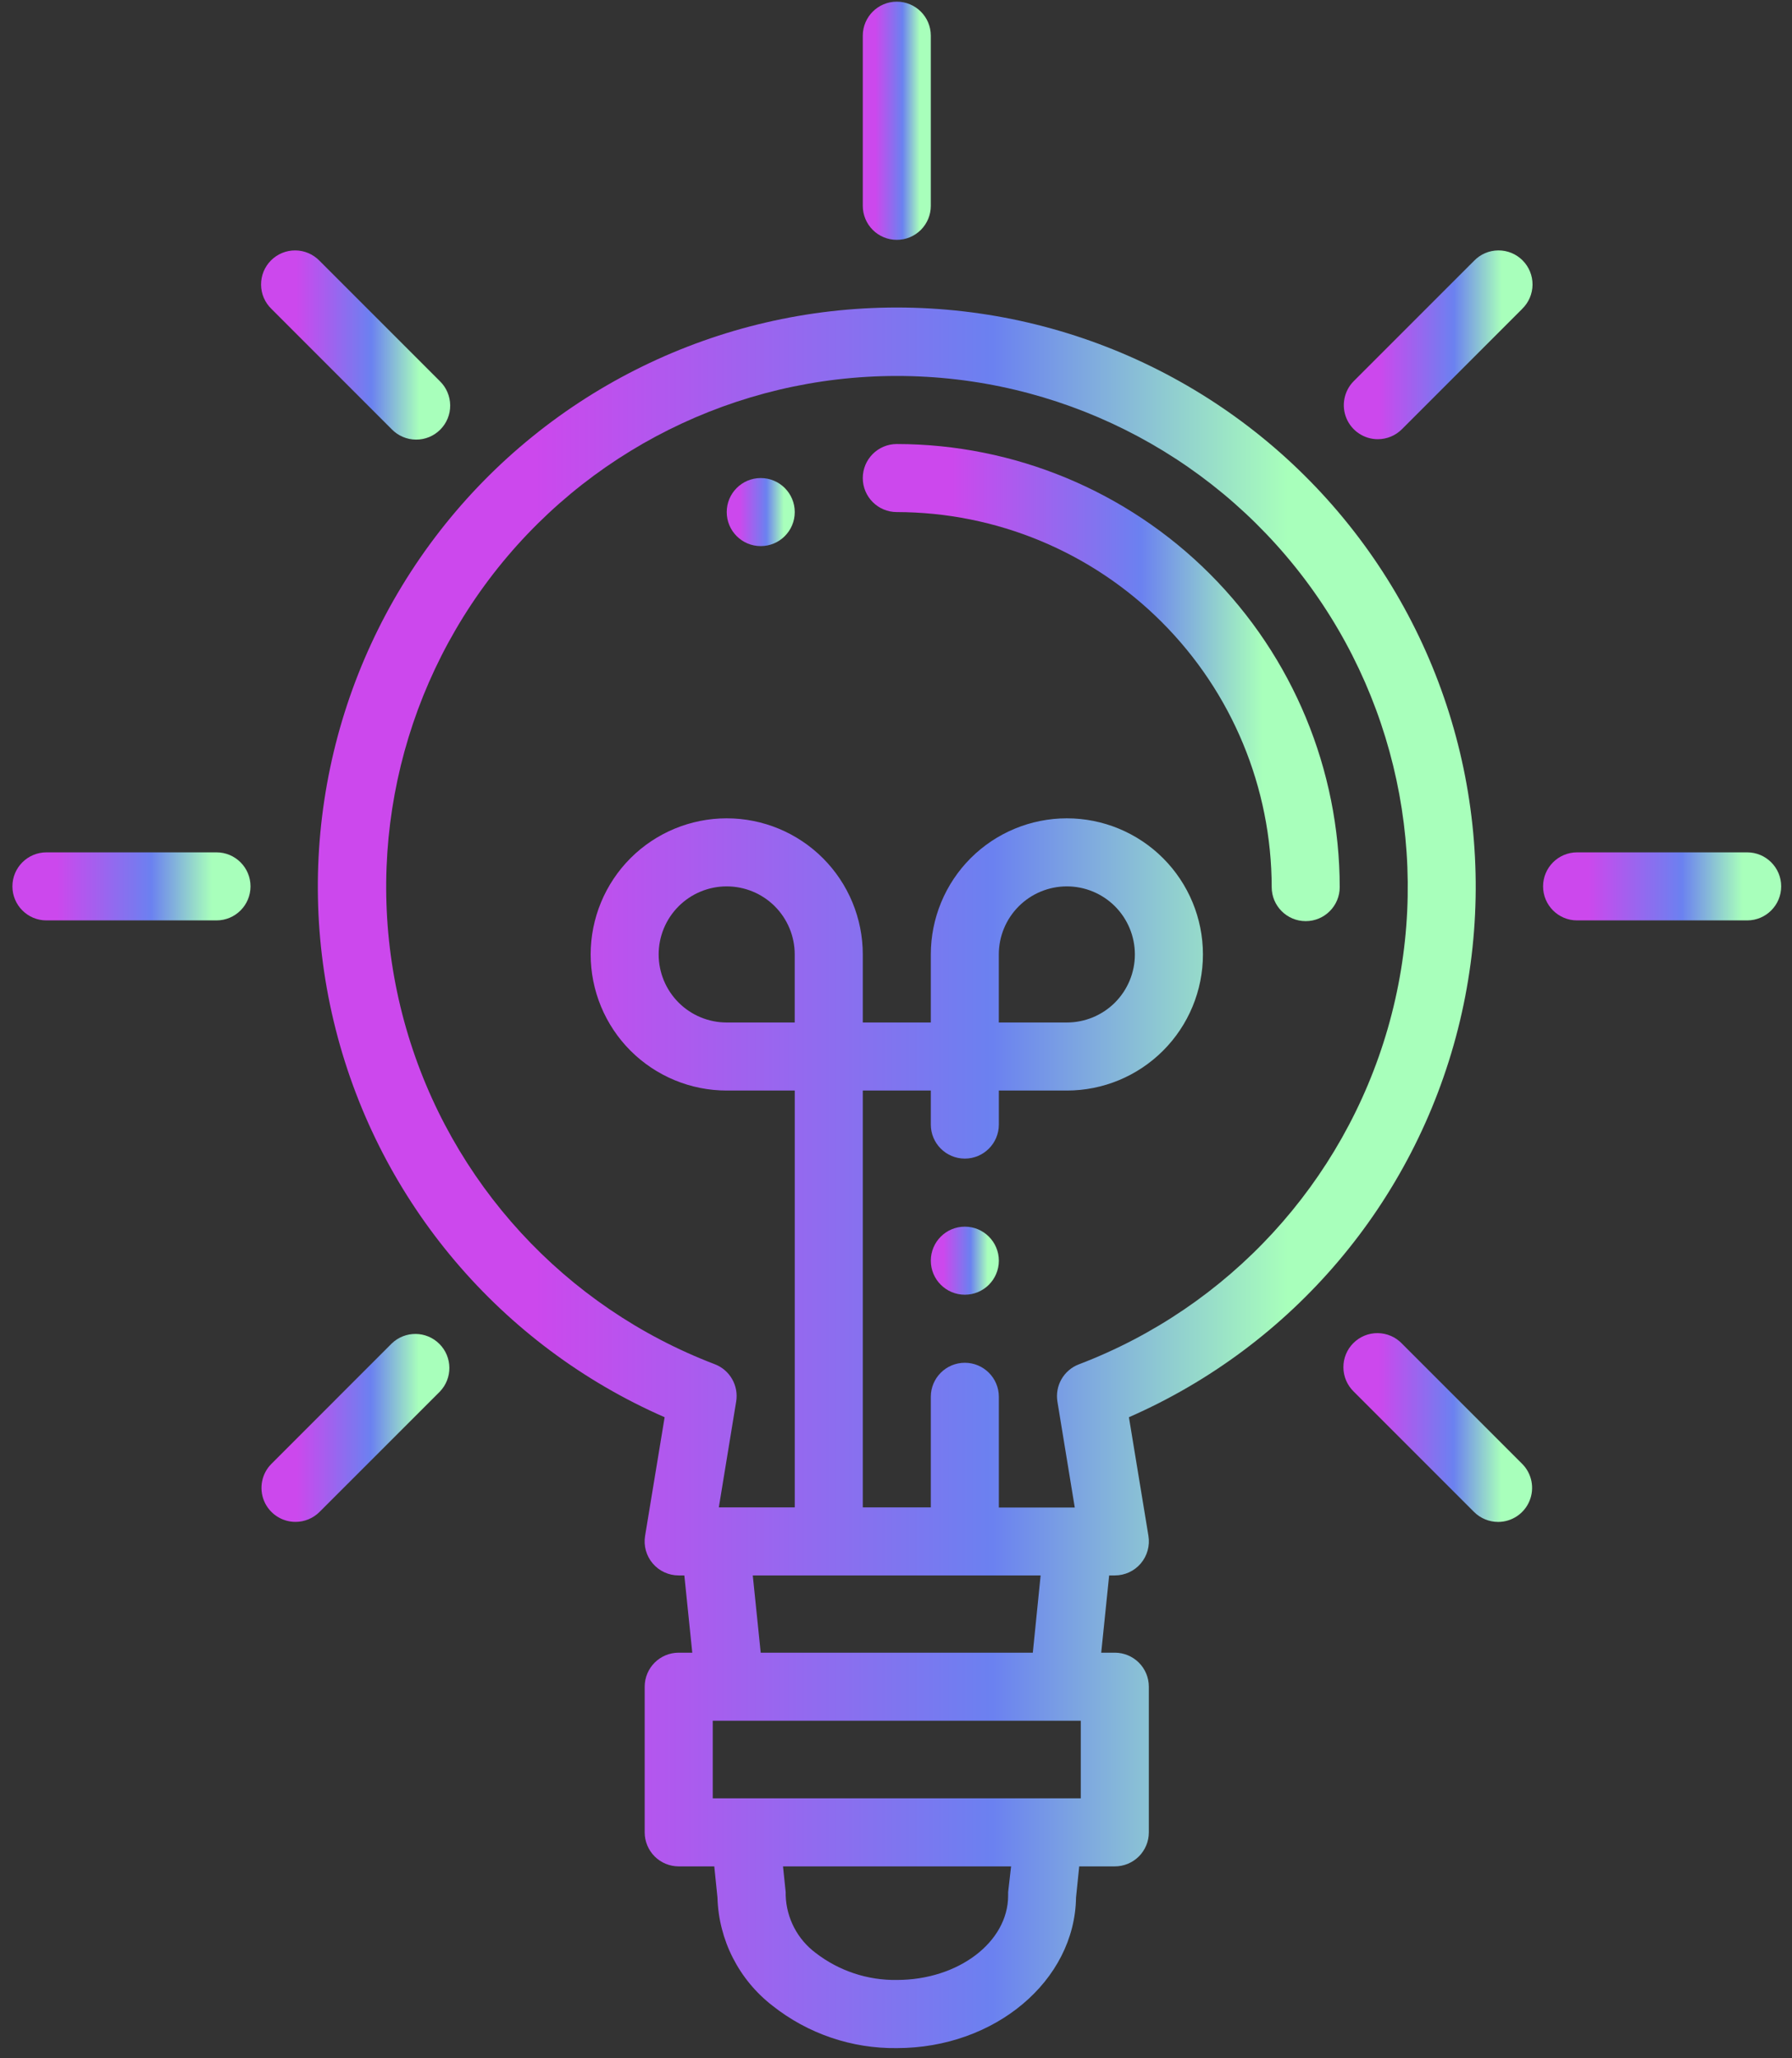 <svg width="54" height="62" viewBox="0 0 54 62" fill="none" xmlns="http://www.w3.org/2000/svg">
<rect x="0" y="0" width="54" height="62" fill="#333333" stroke="none"/>
<path d="M27.024 7.225C27.296 7.225 27.557 7.117 27.749 6.925C27.941 6.733 28.049 6.472 28.049 6.2V1.075C28.049 0.509 27.59 0.05 27.024 0.05C26.458 0.05 25.999 0.509 25.999 1.075V6.2C25.999 6.472 26.107 6.733 26.299 6.925C26.491 7.117 26.752 7.225 27.024 7.225Z" fill="url(#paint0_linear_142_117)"/>
<path d="M11.804 12.93C11.995 13.127 12.257 13.24 12.532 13.242C12.807 13.245 13.072 13.137 13.266 12.942C13.46 12.748 13.569 12.484 13.566 12.209C13.563 11.934 13.451 11.671 13.253 11.48L9.629 7.856C9.438 7.658 9.175 7.545 8.9 7.543C8.625 7.541 8.361 7.649 8.167 7.843C7.972 8.038 7.864 8.302 7.867 8.577C7.869 8.852 7.981 9.114 8.18 9.305L11.804 12.93Z" fill="url(#paint1_linear_142_117)"/>
<path d="M1.399 27.725H6.524C7.09 27.725 7.549 27.266 7.549 26.7C7.549 26.134 7.09 25.675 6.524 25.675H1.399C0.833 25.675 0.374 26.134 0.374 26.7C0.374 27.266 0.833 27.725 1.399 27.725Z" fill="url(#paint2_linear_142_117)"/>
<path d="M8.904 45.843C9.176 45.843 9.437 45.735 9.629 45.543L13.254 41.919V41.919C13.642 41.517 13.636 40.877 13.241 40.482C12.845 40.086 12.206 40.081 11.804 40.469L8.18 44.094C7.886 44.387 7.799 44.828 7.957 45.211C8.116 45.594 8.49 45.843 8.904 45.843L8.904 45.843Z" fill="url(#paint3_linear_142_117)"/>
<path d="M45.144 45.844C45.558 45.844 45.932 45.594 46.09 45.211C46.249 44.828 46.161 44.387 45.868 44.094L42.243 40.47H42.244C42.053 40.272 41.791 40.16 41.516 40.157C41.24 40.154 40.976 40.263 40.782 40.457C40.587 40.651 40.479 40.916 40.482 41.191C40.484 41.466 40.597 41.728 40.794 41.919L44.419 45.544V45.544C44.611 45.736 44.872 45.844 45.144 45.844V45.844Z" fill="url(#paint4_linear_142_117)"/>
<path d="M47.524 27.725H52.649C53.215 27.725 53.674 27.266 53.674 26.7C53.674 26.134 53.215 25.675 52.649 25.675H47.524C46.958 25.675 46.499 26.134 46.499 26.7C46.499 27.266 46.958 27.725 47.524 27.725Z" fill="url(#paint5_linear_142_117)"/>
<path d="M41.519 13.23C41.791 13.23 42.052 13.122 42.244 12.93L45.869 9.305H45.868C46.066 9.114 46.179 8.851 46.181 8.576C46.183 8.301 46.075 8.037 45.881 7.843C45.687 7.648 45.422 7.54 45.147 7.543C44.872 7.545 44.61 7.658 44.419 7.856L40.794 11.48V11.48C40.502 11.773 40.414 12.214 40.572 12.597C40.731 12.98 41.105 13.23 41.519 13.23Z" fill="url(#paint6_linear_142_117)"/>
<path d="M20.028 42.69L19.439 46.265C19.39 46.562 19.474 46.865 19.669 47.095C19.864 47.324 20.149 47.456 20.451 47.456H20.622L20.861 49.783H20.451C19.885 49.783 19.427 50.242 19.427 50.808V55.195C19.427 55.467 19.535 55.727 19.727 55.92C19.919 56.112 20.18 56.22 20.451 56.22H21.524L21.62 57.158H21.62C21.656 58.437 22.265 59.633 23.277 60.416C24.342 61.26 25.665 61.711 27.024 61.694C29.98 61.694 32.389 59.664 32.425 57.158L32.521 56.22H33.594C33.866 56.22 34.126 56.112 34.319 55.92C34.511 55.727 34.619 55.467 34.619 55.195V50.808C34.619 50.536 34.511 50.275 34.319 50.083C34.126 49.891 33.866 49.783 33.594 49.783H33.184L33.423 47.456H33.595C33.896 47.456 34.182 47.324 34.376 47.095C34.571 46.865 34.655 46.562 34.607 46.265L34.019 42.69C38.95 40.531 42.609 36.217 43.933 31C45.257 25.782 44.099 20.245 40.794 15.997C37.488 11.748 32.407 9.263 27.023 9.263C21.64 9.263 16.559 11.749 13.253 15.997C9.948 20.246 8.789 25.782 10.114 31C11.438 36.217 15.096 40.531 20.027 42.69L20.028 42.69ZM32.568 51.833V54.17H21.478V51.833H32.568ZM30.379 56.997V57.099C30.379 58.502 28.875 59.641 27.027 59.641H27.027C26.143 59.655 25.281 59.368 24.581 58.828C24.032 58.419 23.7 57.783 23.676 57.099V56.997L23.595 56.22H30.468L30.379 56.997ZM31.123 49.783H22.923L22.684 47.456H31.358L31.123 49.783ZM23.948 30.8H21.898C21.355 30.8 20.833 30.584 20.449 30.2C20.064 29.815 19.848 29.294 19.848 28.75C19.848 28.206 20.064 27.685 20.449 27.3C20.833 26.916 21.355 26.7 21.898 26.7C22.442 26.7 22.964 26.916 23.348 27.3C23.732 27.685 23.948 28.206 23.948 28.75V30.8ZM27.023 11.325C31.86 11.323 36.417 13.595 39.327 17.459C42.236 21.324 43.159 26.332 41.819 30.98C40.478 35.628 37.031 39.375 32.511 41.097C32.054 41.271 31.784 41.743 31.865 42.225L32.387 45.41H30.099V42.075C30.099 41.509 29.64 41.05 29.074 41.05C28.508 41.05 28.049 41.509 28.049 42.075V45.406H25.999V32.85H28.049V33.875C28.049 34.441 28.508 34.9 29.074 34.9C29.64 34.9 30.099 34.441 30.099 33.875V32.85H32.149C33.236 32.85 34.279 32.418 35.048 31.649C35.817 30.88 36.249 29.837 36.249 28.75C36.249 27.663 35.817 26.62 35.048 25.851C34.279 25.082 33.236 24.65 32.149 24.65C31.061 24.65 30.019 25.082 29.249 25.851C28.481 26.62 28.049 27.663 28.049 28.75V30.8H25.999V28.75C25.999 27.663 25.567 26.62 24.798 25.851C24.029 25.082 22.986 24.65 21.899 24.65C20.811 24.65 19.769 25.082 18.999 25.851C18.231 26.62 17.799 27.663 17.799 28.75C17.799 29.837 18.231 30.88 18.999 31.649C19.769 32.418 20.811 32.85 21.899 32.85H23.949V45.406H21.661L22.183 42.221C22.264 41.739 21.994 41.267 21.537 41.093C17.02 39.369 13.577 35.622 12.239 30.976C10.9 26.331 11.823 21.326 14.729 17.462C17.636 13.599 22.189 11.326 27.023 11.325L27.023 11.325ZM30.098 30.8V28.75C30.098 28.206 30.314 27.685 30.699 27.3C31.083 26.916 31.605 26.7 32.148 26.7C32.692 26.7 33.214 26.916 33.598 27.3C33.982 27.685 34.198 28.206 34.198 28.75C34.198 29.294 33.982 29.815 33.598 30.2C33.214 30.584 32.692 30.8 32.148 30.8H30.098Z" fill="url(#paint7_linear_142_117)"/>
<path d="M27.024 15.425C30.019 15.429 32.891 16.62 35.008 18.738C37.127 20.856 38.318 23.727 38.321 26.722C38.321 27.288 38.78 27.747 39.346 27.747C39.912 27.747 40.371 27.288 40.371 26.722C40.367 23.184 38.96 19.791 36.458 17.289C33.956 14.787 30.562 13.379 27.024 13.375C26.458 13.375 25.999 13.834 25.999 14.4C25.999 14.966 26.458 15.425 27.024 15.425Z" fill="url(#paint8_linear_142_117)"/>
<path d="M23.949 15.425C23.949 15.991 23.49 16.45 22.924 16.45C22.358 16.45 21.899 15.991 21.899 15.425C21.899 14.859 22.358 14.4 22.924 14.4C23.49 14.4 23.949 14.859 23.949 15.425Z" fill="url(#paint9_linear_142_117)"/>
<path d="M30.099 37.975C30.099 38.541 29.64 39 29.074 39C28.508 39 28.049 38.541 28.049 37.975C28.049 37.409 28.508 36.95 29.074 36.95C29.64 36.95 30.099 37.409 30.099 37.975Z" fill="url(#paint10_linear_142_117)"/>
<defs>
<linearGradient id="paint0_linear_142_117" x1="27.942" y1="3.612" x2="26.384" y2="3.612" gradientUnits="userSpaceOnUse">
<stop offset="0.145" stop-color="#A8FFBB"/>
<stop offset="0.48" stop-color="#6B81F0"/>
<stop offset="1" stop-color="#CC48ED"/>
</linearGradient>
<linearGradient id="paint1_linear_142_117" x1="13.269" y1="10.373" x2="8.937" y2="10.373" gradientUnits="userSpaceOnUse">
<stop offset="0.145" stop-color="#A8FFBB"/>
<stop offset="0.48" stop-color="#6B81F0"/>
<stop offset="1" stop-color="#CC48ED"/>
</linearGradient>
<linearGradient id="paint2_linear_142_117" x1="7.176" y1="26.693" x2="1.722" y2="26.693" gradientUnits="userSpaceOnUse">
<stop offset="0.145" stop-color="#A8FFBB"/>
<stop offset="0.48" stop-color="#6B81F0"/>
<stop offset="1" stop-color="#CC48ED"/>
</linearGradient>
<linearGradient id="paint3_linear_142_117" x1="13.247" y1="42.993" x2="8.943" y2="42.993" gradientUnits="userSpaceOnUse">
<stop offset="0.145" stop-color="#A8FFBB"/>
<stop offset="0.48" stop-color="#6B81F0"/>
<stop offset="1" stop-color="#CC48ED"/>
</linearGradient>
<linearGradient id="paint4_linear_142_117" x1="45.873" y1="42.98" x2="41.55" y2="42.98" gradientUnits="userSpaceOnUse">
<stop offset="0.145" stop-color="#A8FFBB"/>
<stop offset="0.48" stop-color="#6B81F0"/>
<stop offset="1" stop-color="#CC48ED"/>
</linearGradient>
<linearGradient id="paint5_linear_142_117" x1="53.301" y1="26.693" x2="47.847" y2="26.693" gradientUnits="userSpaceOnUse">
<stop offset="0.145" stop-color="#A8FFBB"/>
<stop offset="0.48" stop-color="#6B81F0"/>
<stop offset="1" stop-color="#CC48ED"/>
</linearGradient>
<linearGradient id="paint6_linear_142_117" x1="45.885" y1="10.366" x2="41.563" y2="10.366" gradientUnits="userSpaceOnUse">
<stop offset="0.145" stop-color="#A8FFBB"/>
<stop offset="0.48" stop-color="#6B81F0"/>
<stop offset="1" stop-color="#CC48ED"/>
</linearGradient>
<linearGradient id="paint7_linear_142_117" x1="42.654" y1="35.295" x2="16.134" y2="35.295" gradientUnits="userSpaceOnUse">
<stop offset="0.145" stop-color="#A8FFBB"/>
<stop offset="0.48" stop-color="#6B81F0"/>
<stop offset="1" stop-color="#CC48ED"/>
</linearGradient>
<linearGradient id="paint8_linear_142_117" x1="39.624" y1="20.511" x2="28.7" y2="20.511" gradientUnits="userSpaceOnUse">
<stop offset="0.145" stop-color="#A8FFBB"/>
<stop offset="0.48" stop-color="#6B81F0"/>
<stop offset="1" stop-color="#CC48ED"/>
</linearGradient>
<linearGradient id="paint9_linear_142_117" x1="23.842" y1="15.418" x2="22.284" y2="15.418" gradientUnits="userSpaceOnUse">
<stop offset="0.145" stop-color="#A8FFBB"/>
<stop offset="0.48" stop-color="#6B81F0"/>
<stop offset="1" stop-color="#CC48ED"/>
</linearGradient>
<linearGradient id="paint10_linear_142_117" x1="29.992" y1="37.968" x2="28.434" y2="37.968" gradientUnits="userSpaceOnUse">
<stop offset="0.145" stop-color="#A8FFBB"/>
<stop offset="0.48" stop-color="#6B81F0"/>
<stop offset="1" stop-color="#CC48ED"/>
</linearGradient>
</defs>
</svg>
